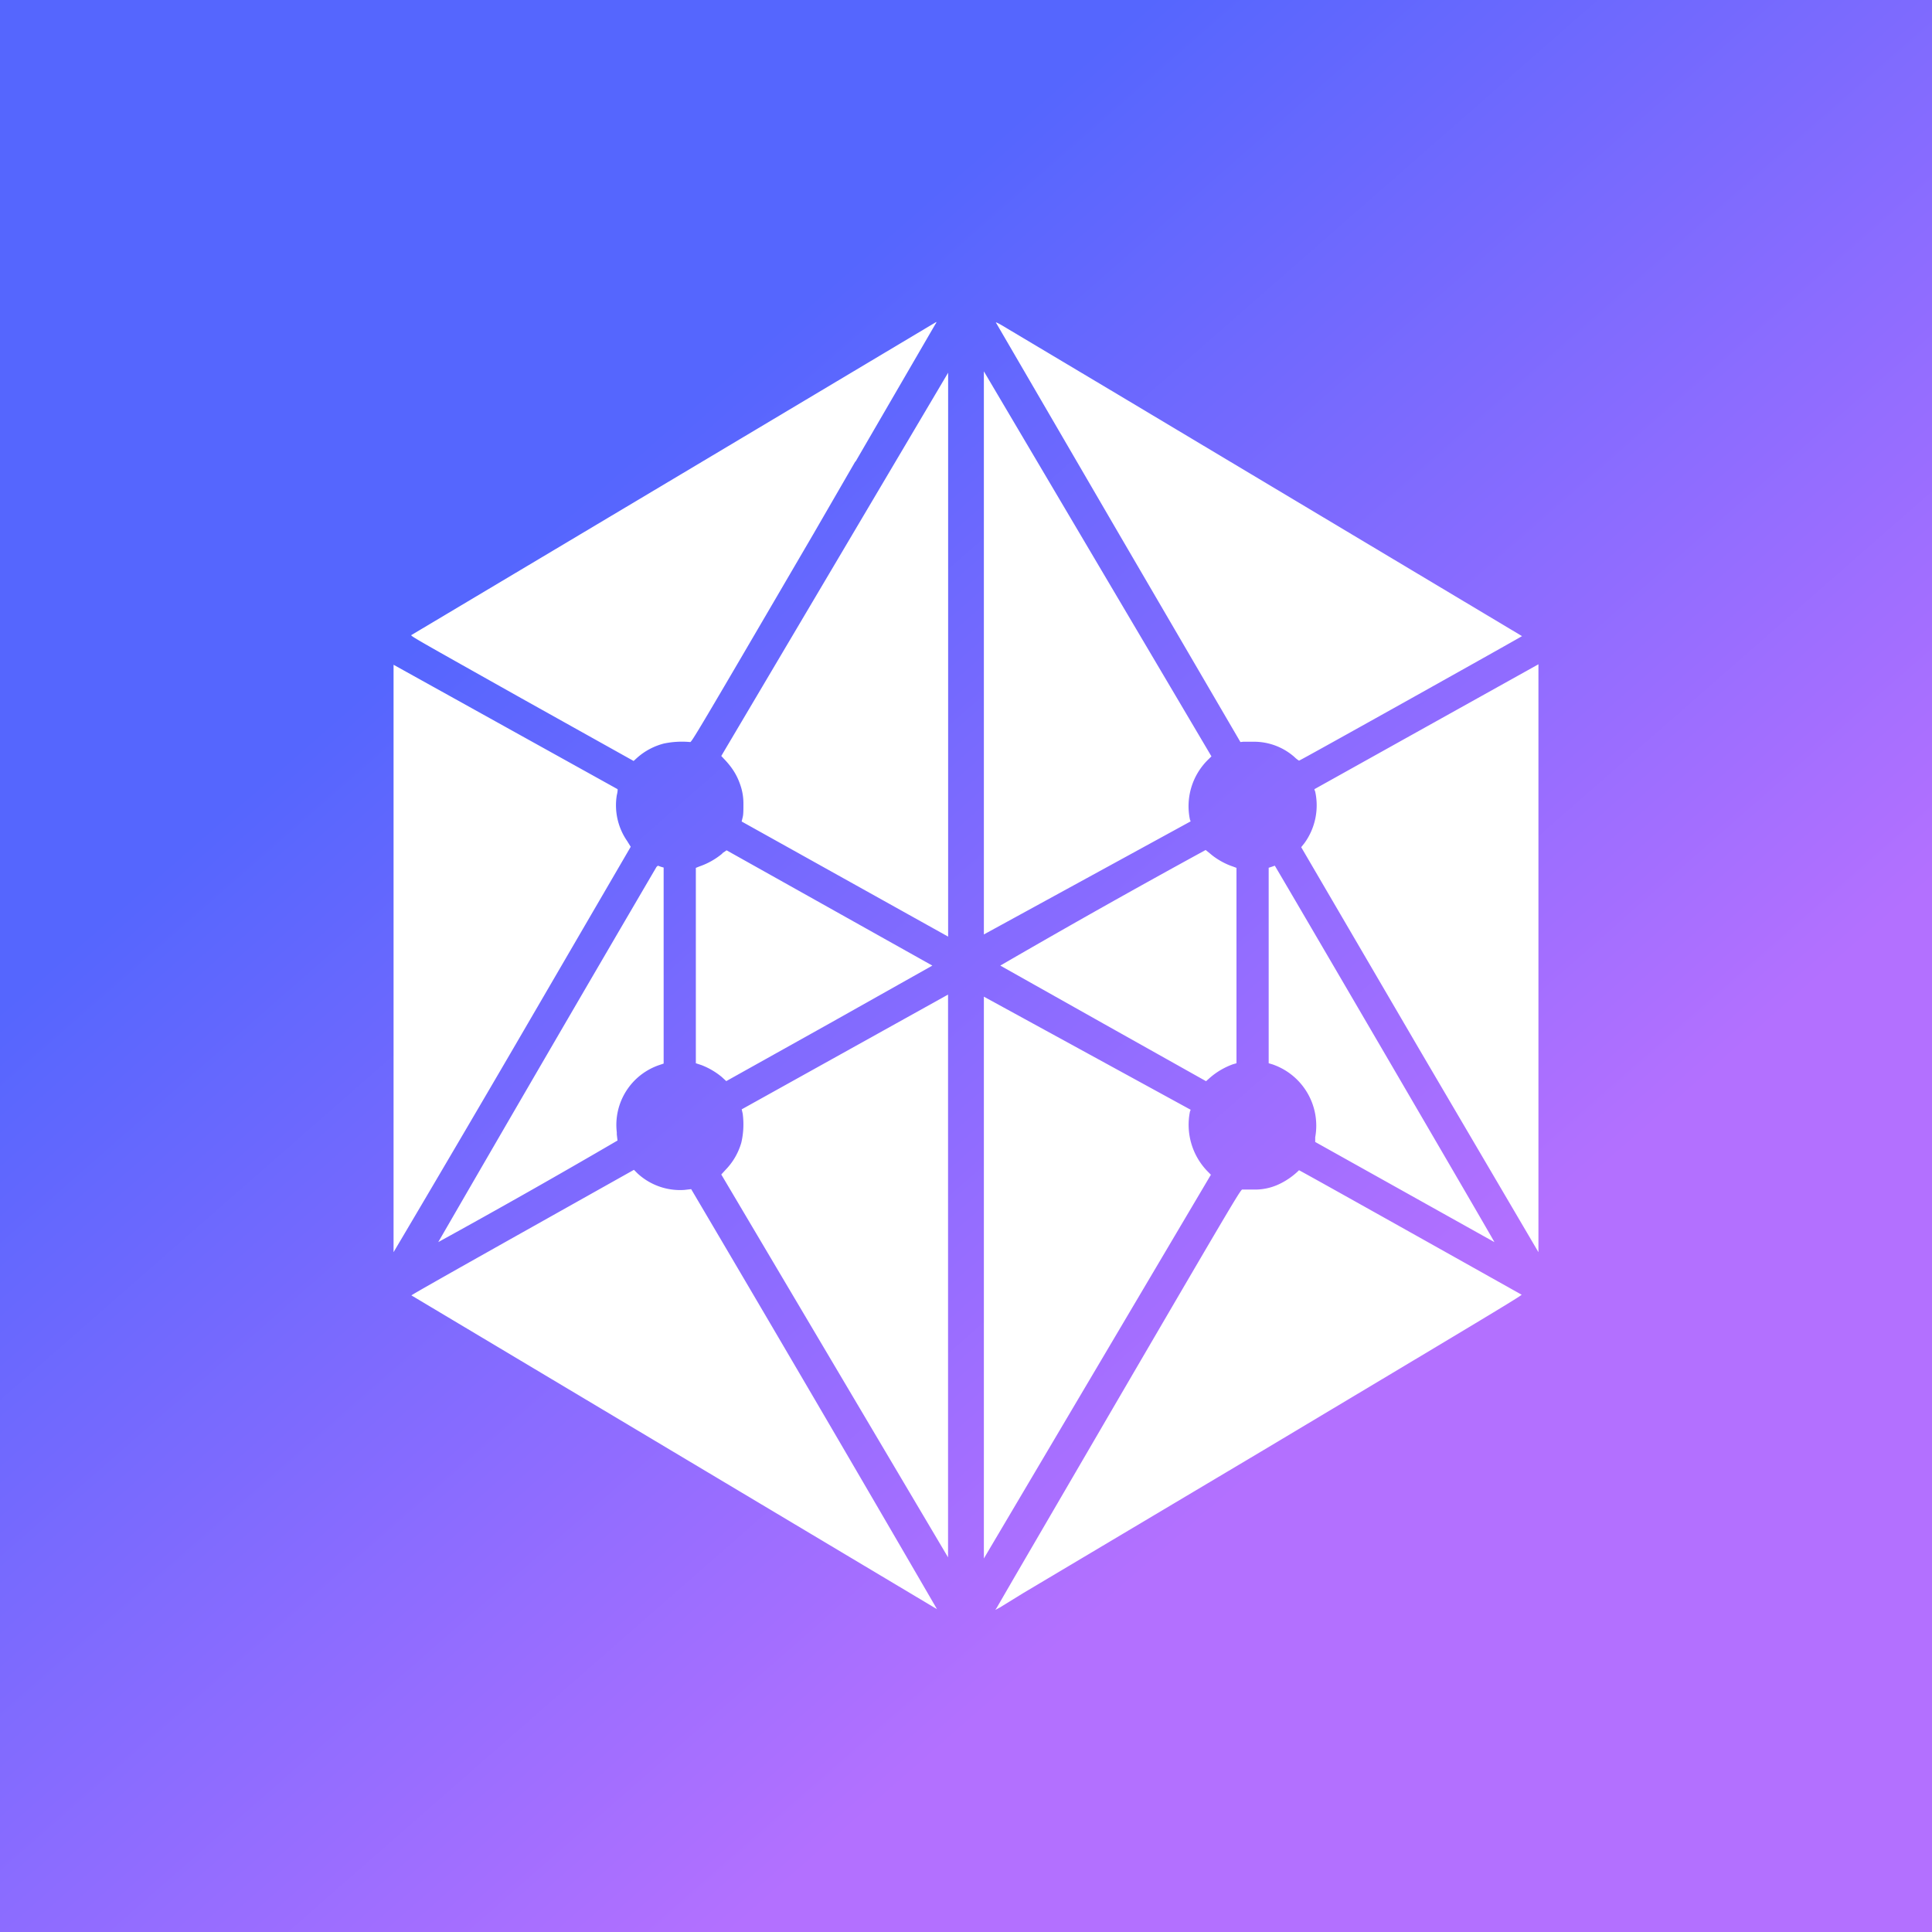 <svg xmlns="http://www.w3.org/2000/svg" width="24" height="24" fill="none" viewBox="0 0 24 24">
    <rect x="0" y="0" width="24" height="24" fill="#333333" stroke="none"/>
    <g clip-path="url(#NXRA__a)">
        <path fill="url(#NXRA__b)" d="M24 0H0v24h24z"/>
        <path fill="#fff" d="M5.11 7.889Q8.372 5.945 11.63 4q.007.002-.013.031l-.986 1.698-.009.009-.524.906C8.644 9.134 8.59 9.222 8.573 9.218a1.1 1.1 0 0 0-.324.018.8.8 0 0 0-.334.177l-.044.04-1.391-.777c-1.29-.725-1.387-.778-1.37-.787m8.792-1.253-1.524-2.618c-.018-.022-.005-.022.146.07l1.365.814 1.91 1.142 3.108 1.858c0 .005-2.756 1.547-2.77 1.547a.3.3 0 0 1-.057-.045.76.76 0 0 0-.502-.19h-.134l-.035.004zM11.778 4.63 8.96 9.391l.058.062c.093.103.15.2.19.334a.7.7 0 0 1 .027.195c0 .085 0 .134-.009.17l-.013.053 2.565 1.43zm3.013 5.573-2.569 1.405V4.613l2.827 4.783-.045.044a.81.81 0 0 0-.222.742zM4.889 11.91v3.645s.68-1.147 1.484-2.525l1.462-2.511-.044-.071a.78.78 0 0 1-.129-.569c.009-.036.013-.071.009-.076L4.889 8.258zm11.44-2.107 1.386-.773 1.396-.778v7.303l-1.48-2.52-1.467-2.511.04-.05a.8.8 0 0 0 .134-.64l-.01-.026zm-7.356.8a.9.9 0 0 1-.284.16l-.045.018v2.427l.067.022a.9.9 0 0 1 .253.147l.058.053 1.28-.715 1.28-.72-2.556-1.432-.053.036zm3.453 1.392q1.267-.735 2.551-1.436l.05.04c.08.071.19.133.288.165l.045.017v2.427l-.045.013a.9.9 0 0 0-.288.17l-.045.04-1.276-.716zm-4.27-1.227a995 995 0 0 0-2.712 4.662q1.122-.617 2.227-1.262l-.009-.076v-.026a.785.785 0 0 1 .529-.836l.053-.018v-2.435l-.035-.01-.036-.013zm7.6.013.04-.013.04-.014c.004 0 2.733 4.672 2.728 4.676l-2.226-1.244v-.058a.805.805 0 0 0-.534-.907l-.044-.013v-2.427zm-6.543 2.996.013.057a1 1 0 0 1-.017.36.8.8 0 0 1-.196.338l-.053.058 2.817 4.756v-6.991l-2.564 1.426zm5.831.813-2.822 4.77v-6.979l2.569 1.405-.009.022a.83.83 0 0 0 .209.733l.053.054zm-8.555.72c-.76.427-1.383.778-1.378.782l6.529 3.898a836 836 0 0 0-3.054-5.218l-.088.01a.78.78 0 0 1-.578-.205l-.045-.045zm9.39-.595a.9.9 0 0 0 .258-.178c.17.089 2.756 1.542 2.765 1.546.009.01-.698.431-3.205 1.93l-2.986 1.777-.289.178-.058.031.018-.027.213-.368 1.311-2.25c1.494-2.56 1.511-2.586 1.53-2.577h.133a.7.7 0 0 0 .31-.062"/>
    </g>
    <defs>
        <linearGradient id="NXRA__b" x1="7.469" x2="17.124" y1="5.98" y2="16.998" gradientUnits="userSpaceOnUse">
            <stop stop-color="#5566FE"/>
            <stop offset="1" stop-color="#B370FF"/>
        </linearGradient>
        <clipPath id="NXRA__a">
            <path fill="#fff" d="M0 0h24v24H0z"/>
        </clipPath>
    </defs>
</svg>
